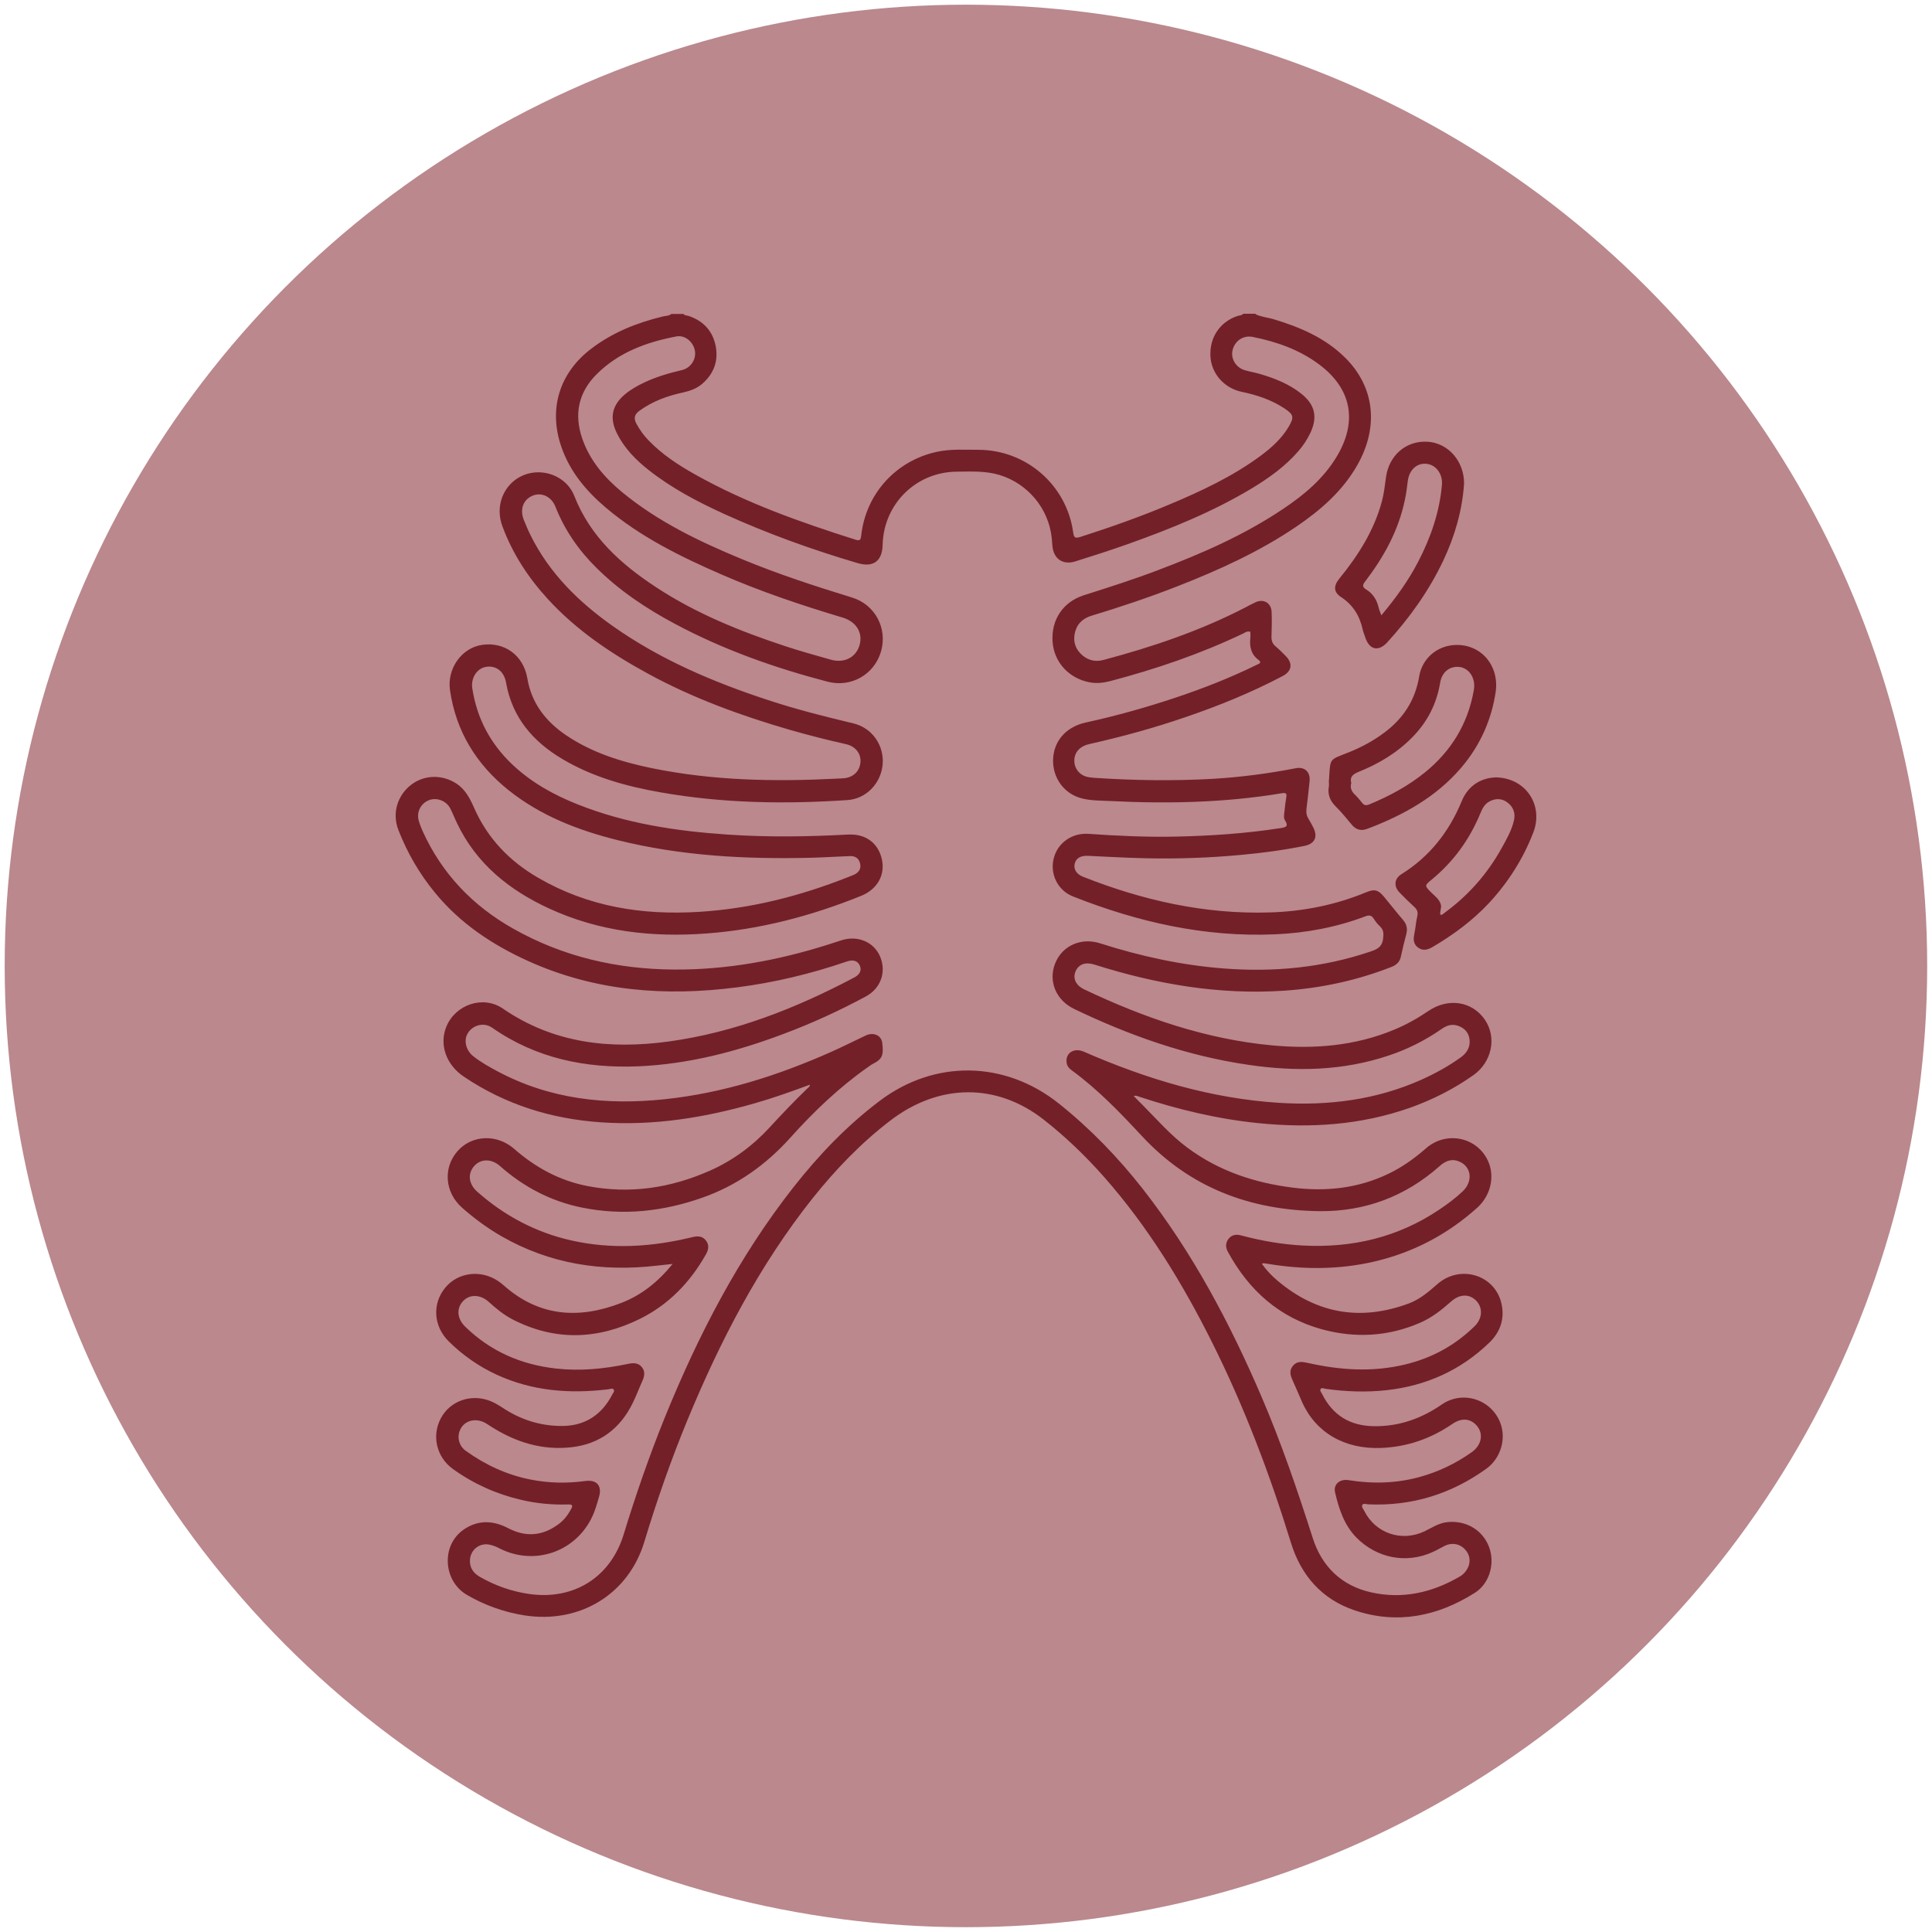 <?xml version="1.0" encoding="UTF-8"?>
<svg id="Layer_2" xmlns="http://www.w3.org/2000/svg" viewBox="0 0 160.73 160.73">
  <circle cx="80.36" cy="80.36" r="79.97" fill="#ba888d"/>
  <g id="AaMVTK">
    <g>
      <path d="M104.45,26.14c.49.24,1.04.27,1.55.43,2.18.66,4.24,1.54,5.89,3.17,2.49,2.45,2.84,5.8,1.01,8.99-1.24,2.16-3.06,3.73-5.08,5.1-3.07,2.08-6.43,3.6-9.88,4.95-2.35.92-4.74,1.72-7.15,2.45-.76.23-1.25.74-1.39,1.53-.13.73.13,1.34.7,1.8.51.41,1.09.51,1.72.34,4.05-1.08,8-2.41,11.74-4.34.3-.16.6-.32.9-.46.67-.3,1.3.06,1.33.81.03.68.01,1.36-.01,2.03-.01.35.07.62.35.84.29.24.54.51.81.77.64.64.55,1.29-.26,1.71-2.57,1.35-5.24,2.44-7.99,3.38-2.64.91-5.33,1.65-8.06,2.26-.76.17-1.2.63-1.25,1.28-.05.61.3,1.18.89,1.4.23.08.49.11.75.13,3.32.22,6.63.27,9.95.08,2.3-.14,4.58-.44,6.84-.88.73-.14,1.21.31,1.14,1.07-.08.77-.16,1.55-.26,2.32-.04.32.02.59.19.86.15.23.27.47.39.71.38.76.1,1.33-.73,1.5-1.74.35-3.51.59-5.28.75-2.65.25-5.31.34-7.97.28-1.59-.03-3.18-.13-4.77-.2-.61-.03-1,.19-1.11.65-.11.45.13.87.69,1.09,4.98,1.97,10.12,3.13,15.5,2.97,2.78-.08,5.48-.61,8.06-1.68.7-.29,1.01-.2,1.5.4.53.64,1.04,1.29,1.58,1.92.3.36.37.73.25,1.18-.16.6-.31,1.21-.44,1.83-.09.44-.34.7-.76.87-2.89,1.14-5.89,1.78-8.98,1.99-5.4.36-10.63-.55-15.75-2.17-.76-.24-1.32-.04-1.58.56-.25.59.02,1.17.74,1.51,4.97,2.36,10.12,4.14,15.63,4.65,3.47.32,6.87.05,10.12-1.3,1.02-.42,1.98-.96,2.89-1.58,1.64-1.1,3.62-.79,4.67.74,1.01,1.47.59,3.53-.96,4.62-1.63,1.15-3.39,2.04-5.27,2.71-4.09,1.44-8.3,1.71-12.58,1.28-3.4-.34-6.7-1.13-9.94-2.2-.13-.04-.24-.12-.46-.06.25.26.47.49.7.71,1.23,1.24,2.37,2.56,3.78,3.6,2.6,1.93,5.56,2.91,8.73,3.31,2.76.35,5.44.07,7.98-1.15,1.15-.55,2.18-1.29,3.14-2.13,1.69-1.47,4.27-.92,5.16,1.1.56,1.27.21,2.84-.91,3.85-2.49,2.24-5.37,3.75-8.64,4.5-2.9.66-5.81.66-8.73.18-.13-.02-.27-.04-.4-.06-.03,0-.06.02-.15.05.38.54.82,1,1.31,1.41,3.27,2.76,6.92,3.37,10.91,1.89.92-.34,1.65-.97,2.38-1.61,1.84-1.62,4.68-.83,5.3,1.49.34,1.3-.02,2.46-.99,3.39-2.38,2.29-5.23,3.57-8.5,3.94-1.71.19-3.41.13-5.12-.11-.13-.02-.29-.11-.39,0-.11.14.03.28.1.41.89,1.8,2.34,2.68,4.35,2.7,2.07.02,3.91-.63,5.61-1.8,1.74-1.21,4.13-.44,4.88,1.53.5,1.32.04,2.94-1.17,3.81-2.93,2.11-6.2,3.12-9.82,2.96-.16,0-.38-.11-.48.03-.12.17.07.35.14.5.93,1.88,3.11,2.62,5.01,1.72.62-.3,1.2-.7,1.92-.77,1.53-.16,2.91.64,3.45,2.04.52,1.34.09,3.04-1.17,3.84-3.1,1.96-6.46,2.65-10,1.46-2.71-.91-4.46-2.89-5.3-5.62-1.77-5.75-3.9-11.36-6.6-16.75-2.46-4.91-5.31-9.56-8.95-13.69-1.54-1.74-3.21-3.35-5.04-4.78-3.9-3.04-8.68-3.02-12.75.1-2.43,1.86-4.54,4.06-6.45,6.45-4.45,5.6-7.7,11.88-10.42,18.46-1.37,3.32-2.55,6.71-3.59,10.14-1.32,4.36-5.37,6.82-9.96,6.11-1.71-.27-3.31-.84-4.8-1.71-1.98-1.16-2.16-4.13-.25-5.44,1.2-.82,2.46-.75,3.7-.1,1.46.76,2.84.64,4.15-.32.46-.33.8-.77,1.07-1.27.17-.31.11-.4-.25-.39-1.33.04-2.64-.08-3.93-.39-2.05-.48-3.94-1.33-5.65-2.56-1.36-.98-1.78-2.75-1.01-4.21.76-1.44,2.47-2.06,4.06-1.47.37.14.7.34,1.03.55,1.52,1.02,3.19,1.56,5.02,1.55,1.9-.01,3.28-.93,4.15-2.6.07-.14.24-.3.11-.45-.1-.11-.29-.02-.44,0-3.2.39-6.32.15-9.29-1.22-1.49-.69-2.82-1.62-3.98-2.77-1.27-1.25-1.39-3.13-.29-4.46,1.06-1.29,2.96-1.53,4.41-.55.15.1.3.22.44.34,2.95,2.63,6.28,2.84,9.81,1.47,1.67-.65,3.04-1.74,4.26-3.24-.51.06-.9.1-1.28.14-4.59.54-8.94-.13-12.99-2.46-1.16-.67-2.24-1.47-3.24-2.35-1.45-1.28-1.61-3.33-.38-4.72,1.19-1.35,3.27-1.44,4.71-.18,1.77,1.55,3.77,2.64,6.09,3.09,3.52.68,6.91.17,10.17-1.27,1.93-.85,3.6-2.09,5.02-3.64,1.02-1.11,2.06-2.2,3.15-3.25.07-.06.18-.11.16-.27-1.51.56-3.02,1.1-4.56,1.54-4.18,1.2-8.42,1.89-12.79,1.59-4.14-.28-7.97-1.47-11.43-3.8-1.48-.99-2.06-2.67-1.46-4.15.75-1.84,3.05-2.65,4.71-1.51,4.21,2.89,8.87,3.4,13.76,2.74,5.5-.75,10.59-2.75,15.47-5.33.48-.25.63-.61.46-.99-.18-.4-.55-.52-1.08-.34-2.97,1.02-6.01,1.75-9.13,2.15-5.97.77-11.8.33-17.36-2.18-2.98-1.35-5.66-3.12-7.76-5.68-1.3-1.58-2.32-3.33-3.06-5.24-.53-1.37-.09-2.85,1.05-3.74,1.09-.85,2.6-.89,3.8-.1.72.48,1.1,1.21,1.44,1.98,1.12,2.56,2.95,4.46,5.35,5.85,4.15,2.41,8.65,3.12,13.36,2.83,4.3-.26,8.42-1.31,12.41-2.89.17-.07.35-.13.52-.21.37-.18.58-.47.49-.9-.09-.44-.4-.66-.85-.64-1.08.04-2.16.11-3.25.14-5.42.13-10.8-.15-16.09-1.47-3.28-.82-6.39-2.02-9.07-4.16-2.67-2.14-4.36-4.88-4.86-8.29-.27-1.81.96-3.54,2.66-3.79,1.88-.28,3.45.88,3.77,2.78.35,2.09,1.55,3.61,3.26,4.76,2.16,1.45,4.6,2.2,7.12,2.72,5.05,1.03,10.15,1.13,15.28.87.2-.01.41-.02.61-.03.81-.05,1.36-.55,1.44-1.3.08-.73-.39-1.36-1.19-1.54-1.57-.35-3.13-.75-4.67-1.19-4.07-1.18-8.05-2.63-11.78-4.66-3.07-1.67-5.97-3.61-8.36-6.22-1.64-1.79-2.95-3.79-3.79-6.08-.78-2.12.58-4.29,2.75-4.46,1.34-.1,2.71.63,3.23,1.94,1.34,3.42,3.9,5.71,6.87,7.65,3.3,2.16,6.92,3.62,10.64,4.85,1.27.42,2.56.78,3.84,1.14,1.15.32,2.12-.21,2.4-1.25.27-1.01-.3-1.93-1.44-2.26-3.41-1.02-6.77-2.15-10.04-3.57-3.42-1.49-6.76-3.13-9.64-5.57-1.64-1.39-2.99-3-3.7-5.06-1.09-3.15-.16-6.16,2.5-8.17,1.77-1.35,3.79-2.15,5.93-2.67.24-.06.51-.04.72-.21h1.02c.1.15.27.11.41.16,1.23.41,2.01,1.24,2.26,2.51.24,1.25-.16,2.31-1.12,3.14-.44.38-.98.58-1.55.71-1.32.28-2.57.73-3.67,1.53-.42.3-.5.63-.25,1.09.28.51.61.97,1.02,1.39,1.12,1.16,2.45,2.03,3.84,2.81,4.23,2.38,8.77,3.98,13.37,5.44.41.13.43-.05.47-.37.39-3.47,2.91-6.23,6.33-6.95,1.14-.24,2.29-.16,3.44-.16,3.97.02,7.31,2.93,7.86,6.86.06.43.14.53.59.39,2.5-.8,4.97-1.67,7.39-2.69,2.67-1.12,5.29-2.34,7.64-4.08.9-.67,1.73-1.42,2.31-2.4.47-.8.42-1.01-.36-1.53-1.08-.71-2.28-1.11-3.53-1.37-1.47-.3-2.55-1.52-2.62-2.97-.08-1.58.81-2.87,2.27-3.35.16-.05.34-.03.46-.18h1.02ZM103.97,52.55c-.25-.05-.4.08-.56.16-3.56,1.7-7.27,2.96-11.07,3.96-.55.14-1.1.2-1.66.1-1.73-.31-2.98-1.66-3.11-3.35-.14-1.83.85-3.34,2.6-3.9,2.08-.66,4.16-1.32,6.2-2.1,3.6-1.36,7.12-2.9,10.33-5.05,1.79-1.19,3.42-2.55,4.54-4.44,1.71-2.89,1.2-5.59-1.48-7.6-1.64-1.23-3.54-1.9-5.54-2.3-.79-.16-1.5.33-1.68,1.11-.17.71.3,1.47,1.06,1.67.39.11.79.18,1.18.29,1.26.37,2.47.84,3.5,1.67,1.13.91,1.35,1.94.73,3.25-.26.55-.6,1.06-1,1.52-1.1,1.27-2.45,2.23-3.87,3.09-3.28,1.97-6.81,3.39-10.41,4.67-1.42.5-2.85.96-4.29,1.41-1.04.32-1.81-.24-1.89-1.33-.01-.2-.03-.41-.05-.61-.25-2.45-1.98-4.53-4.33-5.25-1.18-.36-2.38-.29-3.58-.28-3.4.03-6.08,2.7-6.16,6.09-.03,1.35-.78,1.9-2.07,1.52-3.8-1.12-7.52-2.46-11.13-4.1-2.19-1-4.32-2.12-6.22-3.61-1.09-.85-2.05-1.82-2.68-3.08-.64-1.28-.43-2.34.67-3.26.48-.4,1.03-.71,1.6-.98,1-.47,2.05-.78,3.13-1.03.74-.17,1.21-.91,1.08-1.62-.13-.73-.83-1.32-1.54-1.18-2.48.47-4.81,1.32-6.64,3.15-1.52,1.52-1.89,3.35-1.18,5.38.64,1.82,1.85,3.22,3.3,4.42,2.98,2.46,6.43,4.11,9.98,5.58,2.99,1.24,6.06,2.24,9.15,3.19,1.93.59,2.96,2.56,2.42,4.47-.55,1.93-2.49,3.05-4.46,2.53-4.4-1.15-8.67-2.66-12.69-4.81-2.4-1.28-4.65-2.78-6.58-4.71-1.46-1.45-2.6-3.11-3.36-5.03-.34-.87-1.19-1.24-1.93-.91-.76.33-1.05,1.14-.7,2.01.17.42.35.85.55,1.25,1.56,3.17,4,5.56,6.84,7.57,3.95,2.79,8.35,4.66,12.92,6.16,2.33.77,4.71,1.37,7.1,1.94,1.57.37,2.58,1.84,2.44,3.42-.14,1.58-1.38,2.86-2.92,2.96-5.19.35-10.36.27-15.49-.63-2.88-.5-5.68-1.27-8.23-2.78-2.46-1.46-4.18-3.46-4.69-6.36-.16-.93-.83-1.45-1.67-1.31-.74.12-1.27.91-1.14,1.78.38,2.5,1.51,4.62,3.34,6.35,1.57,1.48,3.43,2.52,5.43,3.31,3.99,1.59,8.18,2.22,12.44,2.51,3.35.23,6.7.18,10.05,0,1.48-.08,2.53.72,2.82,2.08.28,1.29-.39,2.48-1.73,3.02-4.14,1.67-8.41,2.8-12.87,3.13-4.53.34-8.93-.16-13.09-2.08-3.32-1.53-6.05-3.72-7.66-7.1-.2-.41-.36-.84-.57-1.24-.33-.63-1.15-.93-1.79-.66-.67.28-1.03,1-.82,1.71.09.31.21.61.34.9,1.61,3.52,4.15,6.17,7.52,8.07,4.16,2.35,8.65,3.37,13.38,3.4,4.36.03,8.59-.75,12.73-2.05.4-.13.8-.26,1.21-.39,1.33-.42,2.67.14,3.19,1.34.55,1.28.08,2.66-1.18,3.34-2.21,1.19-4.48,2.23-6.83,3.11-3.9,1.47-7.9,2.52-12.09,2.7-4.38.18-8.49-.65-12.15-3.2-.23-.16-.48-.25-.76-.26-.61-.01-1.18.36-1.39.93-.2.55.01,1.25.55,1.68.61.49,1.29.87,1.98,1.24,4.39,2.36,9.09,2.86,13.95,2.35,4.85-.51,9.43-1.97,13.86-3.94.97-.43,1.93-.92,2.89-1.37.63-.29,1.29-.01,1.36.64.11.93.04,1.31-.73,1.7-.18.09-.35.21-.51.33-2.38,1.68-4.47,3.68-6.41,5.84-2.04,2.27-4.46,3.99-7.35,5-3.24,1.14-6.56,1.5-9.95.82-2.6-.52-4.87-1.71-6.85-3.46-.72-.64-1.63-.62-2.17.02-.54.63-.44,1.48.27,2.11,2.26,2,4.85,3.38,7.8,4.05,3.39.77,6.76.55,10.11-.27.45-.11.85-.09,1.14.31.27.37.19.76-.03,1.14-1.31,2.32-3.09,4.16-5.48,5.35-3.51,1.73-7.05,1.87-10.59.05-.74-.38-1.38-.91-2-1.47-.7-.63-1.6-.64-2.14-.04-.56.61-.48,1.46.2,2.12,2.1,2.04,4.62,3.14,7.51,3.47,2.02.23,4.02.04,6.01-.38.43-.09.86-.12,1.17.27.29.36.22.76.04,1.15-.27.6-.5,1.22-.79,1.81-1.04,2.14-2.73,3.43-5.1,3.7-2.44.28-4.66-.42-6.7-1.72-.26-.16-.5-.35-.8-.44-.71-.23-1.43.03-1.74.65-.32.62-.15,1.39.44,1.81,1.63,1.17,3.41,2,5.39,2.39,1.51.3,3.02.33,4.55.12.97-.13,1.42.41,1.14,1.34-.09.31-.18.62-.28.92-1.12,3.43-4.87,4.97-8.05,3.32-.22-.12-.46-.21-.71-.27-.84-.21-1.62.36-1.69,1.22-.05.67.27,1.13.83,1.45,1.28.73,2.64,1.21,4.1,1.42,3.71.53,6.77-1.39,7.86-4.97,1-3.27,2.12-6.5,3.4-9.67,2.78-6.85,6.14-13.37,10.73-19.21,2.1-2.67,4.44-5.12,7.16-7.17,4.58-3.46,10.41-3.36,14.9.21,2.62,2.09,4.93,4.48,7,7.12,4.12,5.27,7.22,11.11,9.85,17.23,1.66,3.86,3.01,7.83,4.29,11.83.76,2.36,2.4,3.94,4.83,4.49,2.65.6,5.14.02,7.46-1.35.17-.1.32-.26.44-.42.42-.56.41-1.23-.01-1.73-.44-.53-1.11-.67-1.74-.37-.33.16-.65.36-.99.51-2.19,1.01-4.66.53-6.36-1.19-1.03-1.05-1.46-2.39-1.78-3.76-.16-.68.4-1.14,1.13-1.02,1.98.32,3.95.27,5.89-.26,1.57-.43,3.01-1.12,4.34-2.06.89-.63,1.02-1.64.34-2.31-.53-.52-1.22-.54-1.94-.05-1.79,1.23-3.75,1.91-5.93,2-3.03.12-5.44-1.27-6.58-3.83-.25-.57-.49-1.15-.75-1.72-.2-.43-.36-.86-.01-1.28.35-.43.8-.34,1.26-.24,2.67.6,5.36.78,8.06.13,2.23-.53,4.17-1.59,5.8-3.19.67-.65.69-1.56.12-2.13-.58-.58-1.38-.55-2.08.08-.79.7-1.61,1.35-2.59,1.77-2.65,1.15-5.39,1.29-8.15.54-3.57-.98-6.1-3.26-7.84-6.47-.19-.36-.19-.72.06-1.05.28-.36.66-.4,1.06-.29,1.69.45,3.4.75,5.15.84,4.1.21,7.9-.68,11.33-2.99.69-.46,1.36-.96,1.96-1.53.85-.82.72-2.01-.26-2.45-.63-.29-1.17-.09-1.67.36-2.85,2.53-6.21,3.79-9.99,3.75-5.77-.07-10.8-1.95-14.8-6.27-1.82-1.96-3.68-3.89-5.85-5.47-.23-.17-.38-.38-.4-.67-.07-.77.64-1.2,1.43-.86,5.2,2.27,10.57,3.9,16.27,4.26,4.08.25,8.04-.24,11.81-1.92,1.16-.52,2.27-1.13,3.31-1.88.51-.37.8-.89.7-1.53-.09-.57-.46-.93-1.01-1.1-.5-.15-.92.01-1.33.3-1.34.93-2.79,1.66-4.34,2.18-3.85,1.3-7.78,1.37-11.75.78-5.07-.74-9.85-2.43-14.45-4.64-1.53-.73-2.18-2.33-1.58-3.81.59-1.46,2.15-2.16,3.74-1.65,3.35,1.07,6.76,1.82,10.28,2.09,4.15.32,8.22-.06,12.18-1.4.53-.18.97-.35,1.07-1.03.06-.44.07-.78-.27-1.09-.2-.18-.36-.4-.51-.63-.18-.27-.36-.31-.68-.19-2.43.92-4.95,1.39-7.54,1.5-5.84.25-11.4-1.02-16.79-3.15-1.27-.5-1.93-1.85-1.61-3.15.32-1.31,1.52-2.15,2.89-2.06,2.42.17,4.83.28,7.26.23,2.93-.06,5.85-.26,8.75-.71.46-.07.64-.17.35-.63-.14-.22-.08-.5-.05-.75.04-.39.08-.78.15-1.16.06-.33-.02-.42-.36-.36-4.73.79-9.5.89-14.28.65-.79-.04-1.6-.02-2.37-.22-1.46-.37-2.42-1.68-2.39-3.2.04-1.56,1.06-2.74,2.71-3.11,2.53-.55,5.02-1.25,7.48-2.07,2.3-.77,4.55-1.65,6.73-2.72.19-.09.5-.18.16-.43-.62-.46-.74-1.09-.67-1.8.02-.18,0-.37,0-.55Z" fill="#742029"/>
      <path d="M110.56,64.95c.13-1.95-.03-1.69,1.67-2.37,1.02-.41,1.99-.93,2.88-1.59,1.61-1.18,2.63-2.72,2.96-4.73.25-1.49,1.49-2.53,2.96-2.6,2.17-.11,3.75,1.72,3.39,3.98-.34,2.16-1.18,4.12-2.54,5.84-1.97,2.49-4.59,4.05-7.48,5.22-.2.08-.41.16-.62.24-.52.21-.95.11-1.32-.33-.44-.52-.86-1.05-1.34-1.52-.47-.47-.68-.99-.57-1.64.03-.16,0-.34,0-.51ZM112.42,65.13c-.12.4.01.7.29.97.22.21.42.44.6.68.17.23.34.25.61.14,1.65-.68,3.21-1.52,4.6-2.64,2.19-1.77,3.58-4.02,4.08-6.8.02-.1.03-.2.04-.3.06-.86-.46-1.59-1.2-1.69-.82-.1-1.48.4-1.63,1.31-.29,1.76-1.06,3.26-2.31,4.53-1.26,1.29-2.78,2.2-4.44,2.87-.46.19-.78.39-.65.93Z" fill="#742029"/>
      <path d="M121.8,40.25c-.15,2.22-.77,4.36-1.73,6.39-1.19,2.51-2.79,4.75-4.66,6.8-.72.79-1.48.63-1.82-.39-.07-.22-.17-.44-.22-.67-.25-1.13-.79-2.04-1.79-2.7-.65-.42-.65-.94-.15-1.55,1.57-1.93,2.89-4,3.54-6.44.17-.64.24-1.3.33-1.95.24-1.86,1.68-3.1,3.47-2.99,1.72.11,3.05,1.63,3.03,3.5ZM114.92,51.19c1.2-1.43,2.24-2.87,3.06-4.45,1.05-2.02,1.78-4.13,1.98-6.4.08-.89-.48-1.66-1.26-1.75-.81-.1-1.46.49-1.58,1.42-.07.54-.13,1.08-.25,1.6-.53,2.54-1.75,4.74-3.31,6.78-.22.28-.22.46.08.64.59.35.91.89,1.06,1.54.04.18.12.35.22.62Z" fill="#742029"/>
      <path d="M124.37,64.67c2.56.01,4.07,2.31,3.19,4.59-.84,2.18-2.08,4.13-3.67,5.85-1.37,1.47-2.97,2.65-4.7,3.67-.39.23-.79.35-1.19.07-.38-.26-.44-.64-.35-1.08.11-.51.14-1.04.26-1.55.08-.35-.02-.57-.27-.79-.41-.37-.81-.77-1.2-1.17-.5-.51-.46-1.16.16-1.54,2.35-1.47,3.96-3.53,5.01-6.08.54-1.3,1.61-1.91,2.76-1.96ZM119.83,76.11c.17.02.25-.1.36-.18,1.97-1.44,3.55-3.23,4.73-5.36.41-.74.84-1.48,1.03-2.31.14-.59-.04-1.12-.53-1.49-.46-.35-.97-.37-1.48-.11-.42.21-.62.6-.79,1.02-.89,2.15-2.21,3.98-4.01,5.47-.65.53-.64.53-.04,1.13.3.29.65.54.77.98.08.29-.12.56-.03.85Z" fill="#742029"/>
    </g>
  </g>
</svg>